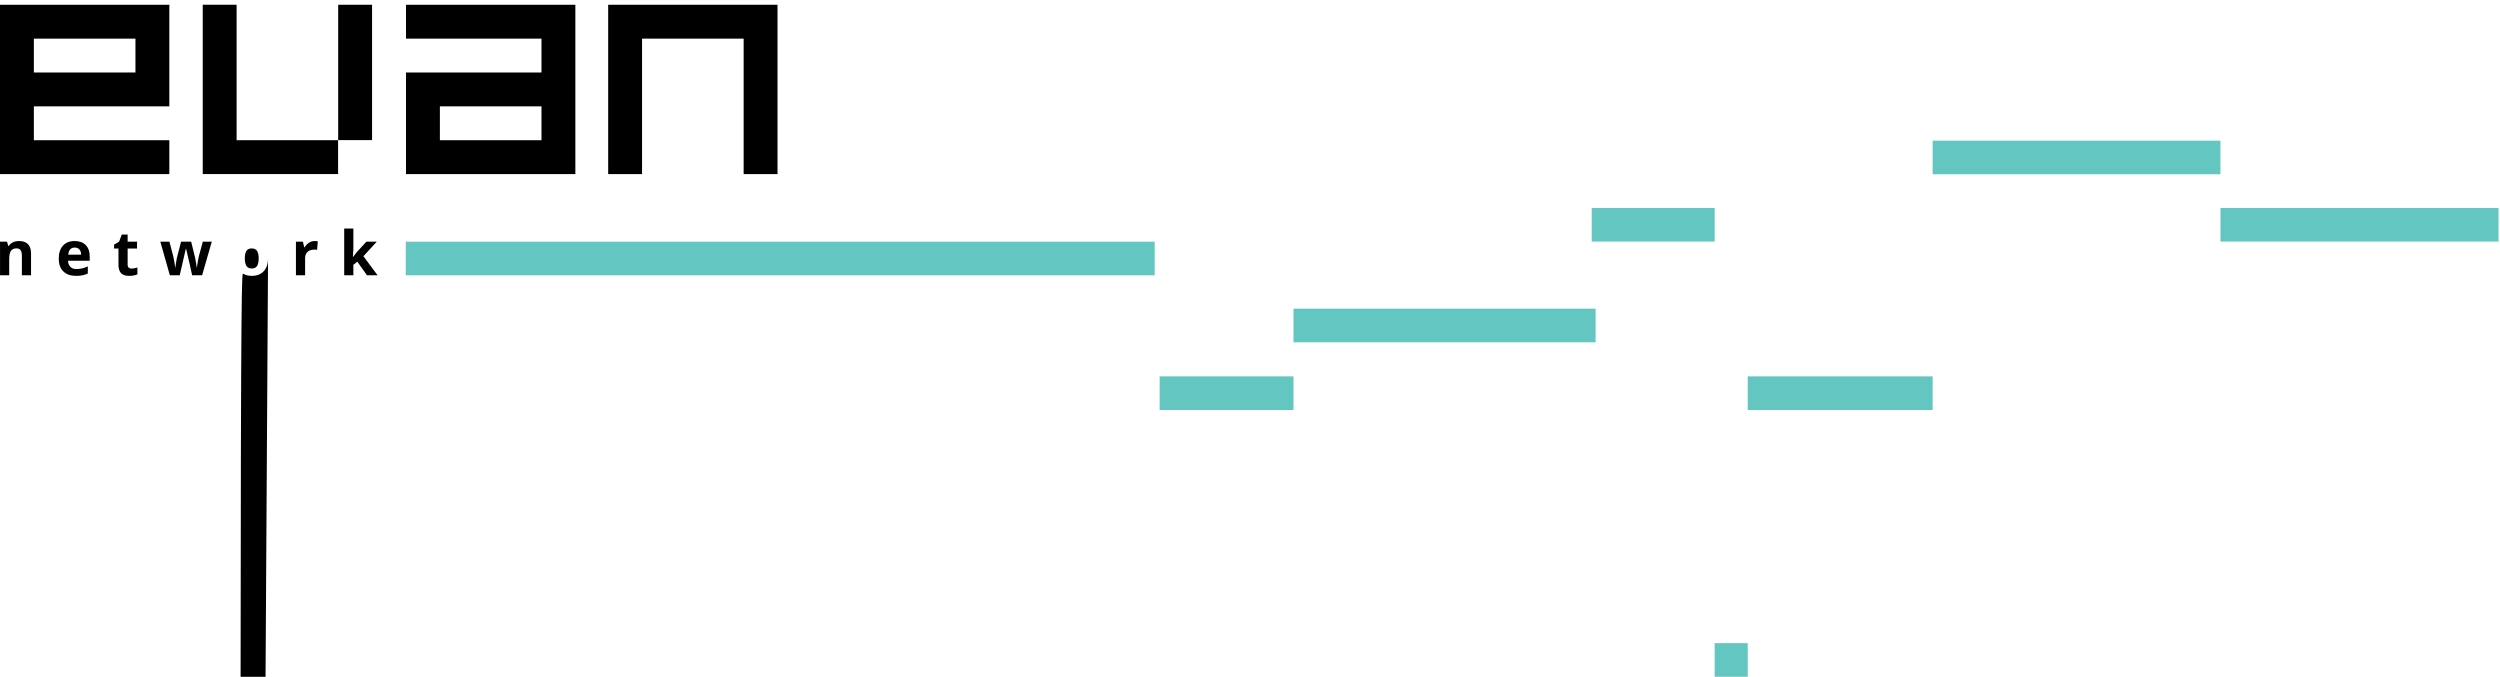 <svg stroke-linejoin="round" xmlns="http://www.w3.org/2000/svg" clip-rule="evenodd" fill-rule="evenodd" xml:space="preserve" height="100%" width="100%" version="1.1" xmlns:serif="http://www.serif.com/" stroke-miterlimit="1.414" xmlns:xlink="http://www.w3.org/1999/xlink" viewBox="0 0 495 134"><g fill-rule="nonzero"><path fill="#000" d="m26.822 7.65v6.704h-20.117v-6.704h20.117zm-26.822 26.82h33.529v-6.706h-26.824v-6.706h26.824v-20.115h-33.529v33.527z"/><path fill="#000" d="m66.963 7.648v20.095h6.707v-26.801h-6.707v6.706z"/><path fill="#000" d="m46.848 0.942h-6.706v33.529h26.8v-6.706h-20.094v-26.823z"/><path fill="#000" d="m120.42 0.942v33.529h6.706v-26.823h20.115v26.823h6.707v-33.529h-33.528z"/><path fill="#000" d="m87.097 27.763v-6.704h20.117v6.704h-20.117zm-6.706-20.115h26.823v6.707h-26.823v20.115h33.529v-33.527h-33.529v6.705z"/><rect height="6.657" width="148.29" y="47.854" x="80.342" fill="#64c6c1"/><rect height="6.657" width="55.055" y="41.174" x="439.65" fill="#64c6c1"/><rect height="6.656" width="56.985" y="27.849" x="382.66" fill="#64c6c1"/><rect height="6.656" width="36.611" y="74.521" x="346.05" fill="#64c6c1"/><rect height="6.658" width="6.552" y="127.34" x="339.5" fill="#64c6c1"/><rect height="6.657" width="24.342" y="41.174" x="315.16" fill="#64c6c1"/><rect height="6.657" width="59.826" y="61.118" x="256.11" fill="#64c6c1"/><rect height="6.656" width="26.5" y="74.521" x="229.61" fill="#64c6c1"/><path fill="#000" d="m6.147 54.503h-1.815v-3.887c0-0.479-0.085-0.84-0.255-1.08-0.171-0.239-0.443-0.359-0.816-0.359-0.508 0-0.874 0.169-1.101 0.509-0.226 0.339-0.339 0.901-0.339 1.686v3.131h-1.815v-6.653h1.386l0.245 0.85h0.101c0.202-0.321 0.481-0.564 0.836-0.728 0.355-0.165 0.758-0.247 1.211-0.247 0.773 0 1.361 0.209 1.761 0.628 0.401 0.418 0.601 1.022 0.601 1.811v4.339z"/><path fill="#000" d="m14.793 49.016c-0.384 0-0.686 0.122-0.904 0.366-0.219 0.244-0.343 0.59-0.375 1.038h2.547c-0.008-0.448-0.125-0.794-0.351-1.038s-0.532-0.366-0.917-0.366zm0.256 5.606c-1.071 0-1.908-0.296-2.511-0.887s-0.905-1.428-0.905-2.511c0-1.115 0.279-1.977 0.837-2.586 0.557-0.609 1.327-0.913 2.312-0.913 0.94 0 1.672 0.267 2.195 0.802 0.524 0.537 0.786 1.277 0.786 2.22v0.881h-4.291c0.02 0.516 0.173 0.919 0.459 1.208 0.285 0.29 0.686 0.435 1.202 0.435 0.4 0 0.779-0.041 1.136-0.125 0.357-0.083 0.73-0.216 1.119-0.399v1.404c-0.317 0.16-0.657 0.277-1.017 0.355-0.362 0.077-0.802 0.116-1.322 0.116z"/><path fill="#000" d="m26.063 53.176c0.318 0 0.699-0.069 1.143-0.209v1.351c-0.452 0.203-1.007 0.304-1.666 0.304-0.726 0-1.255-0.183-1.586-0.551-0.332-0.367-0.497-0.918-0.497-1.651v-3.208h-0.869v-0.768l1-0.606 0.524-1.405h1.16v1.417h1.863v1.362h-1.863v3.208c0 0.258 0.073 0.448 0.217 0.571 0.145 0.123 0.337 0.185 0.574 0.185z"/><path fill="#000" d="m38.042 54.503l-0.512-2.327-0.69-2.94h-0.042l-1.214 5.267h-1.952l-1.892-6.653h1.809l0.768 2.945c0.122 0.527 0.247 1.256 0.374 2.185h0.036c0.016-0.302 0.085-0.781 0.208-1.435l0.096-0.506 0.821-3.189h1.999l0.78 3.189c0.016 0.087 0.041 0.216 0.074 0.387 0.034 0.171 0.067 0.352 0.099 0.545 0.031 0.192 0.06 0.381 0.086 0.565 0.026 0.185 0.041 0.332 0.044 0.444h0.036c0.036-0.287 0.099-0.678 0.191-1.176 0.091-0.498 0.156-0.834 0.196-1.009l0.798-2.945h1.779l-1.917 6.653h-1.975z"/><path fill="#000" d="m48.473 51.164c0 0.658 0.108 1.156 0.324 1.494 0.217 0.337 0.569 0.506 1.057 0.506 0.484 0 0.832-0.168 1.044-0.503 0.212-0.336 0.319-0.835 0.319-1.497 0-0.658-0.108-1.152-0.322-1.481-0.214-0.33-0.565-0.494-1.053-0.494-0.484 0-0.833 0.163-1.048 0.491-0.214 0.327-0.321 0.822-0.321 1.484zm4.6 0c0 1.083-0.285 1.93-0.857 2.541-0.571 0.612-1.366 0.917-2.386 0.917-0.639 0-1.202-0.14-1.69-0.42s-0.863-0.a681-1.125-1.205c-0.262-0.523-0.393-1.135-0.393-1.833 0-1.087 0.284-1.931 0.851-2.535s1.365-0.904 2.393-0.904c0.638 0 1.202 0.138 1.69 0.416s0.862 0.676 1.125 1.196c0.261 0.52 0.392 1.129 0.392 1.827z"/><path fill="#000" d="m62.308 47.725c0.246 0 0.451 0.017 0.613 0.053l-0.137 1.702c-0.146-0.039-0.325-0.06-0.536-0.06-0.579 0-1.03 0.149-1.353 0.447-0.323 0.297-0.485 0.714-0.485 1.249v3.387h-1.815v-6.653h1.375l0.267 1.118h0.09c0.206-0.373 0.484-0.673 0.836-0.901 0.351-0.228 0.732-0.342 1.145-0.342z"/><path fill="#000" d="m69.895 50.885l0.791-1.012 1.863-2.023h2.047l-2.642 2.885 2.803 3.768h-2.095l-1.916-2.696-0.78 0.625v2.071h-1.815v-9.26h1.815v4.13l-0.095 1.512h0.024z"/></g></svg>
